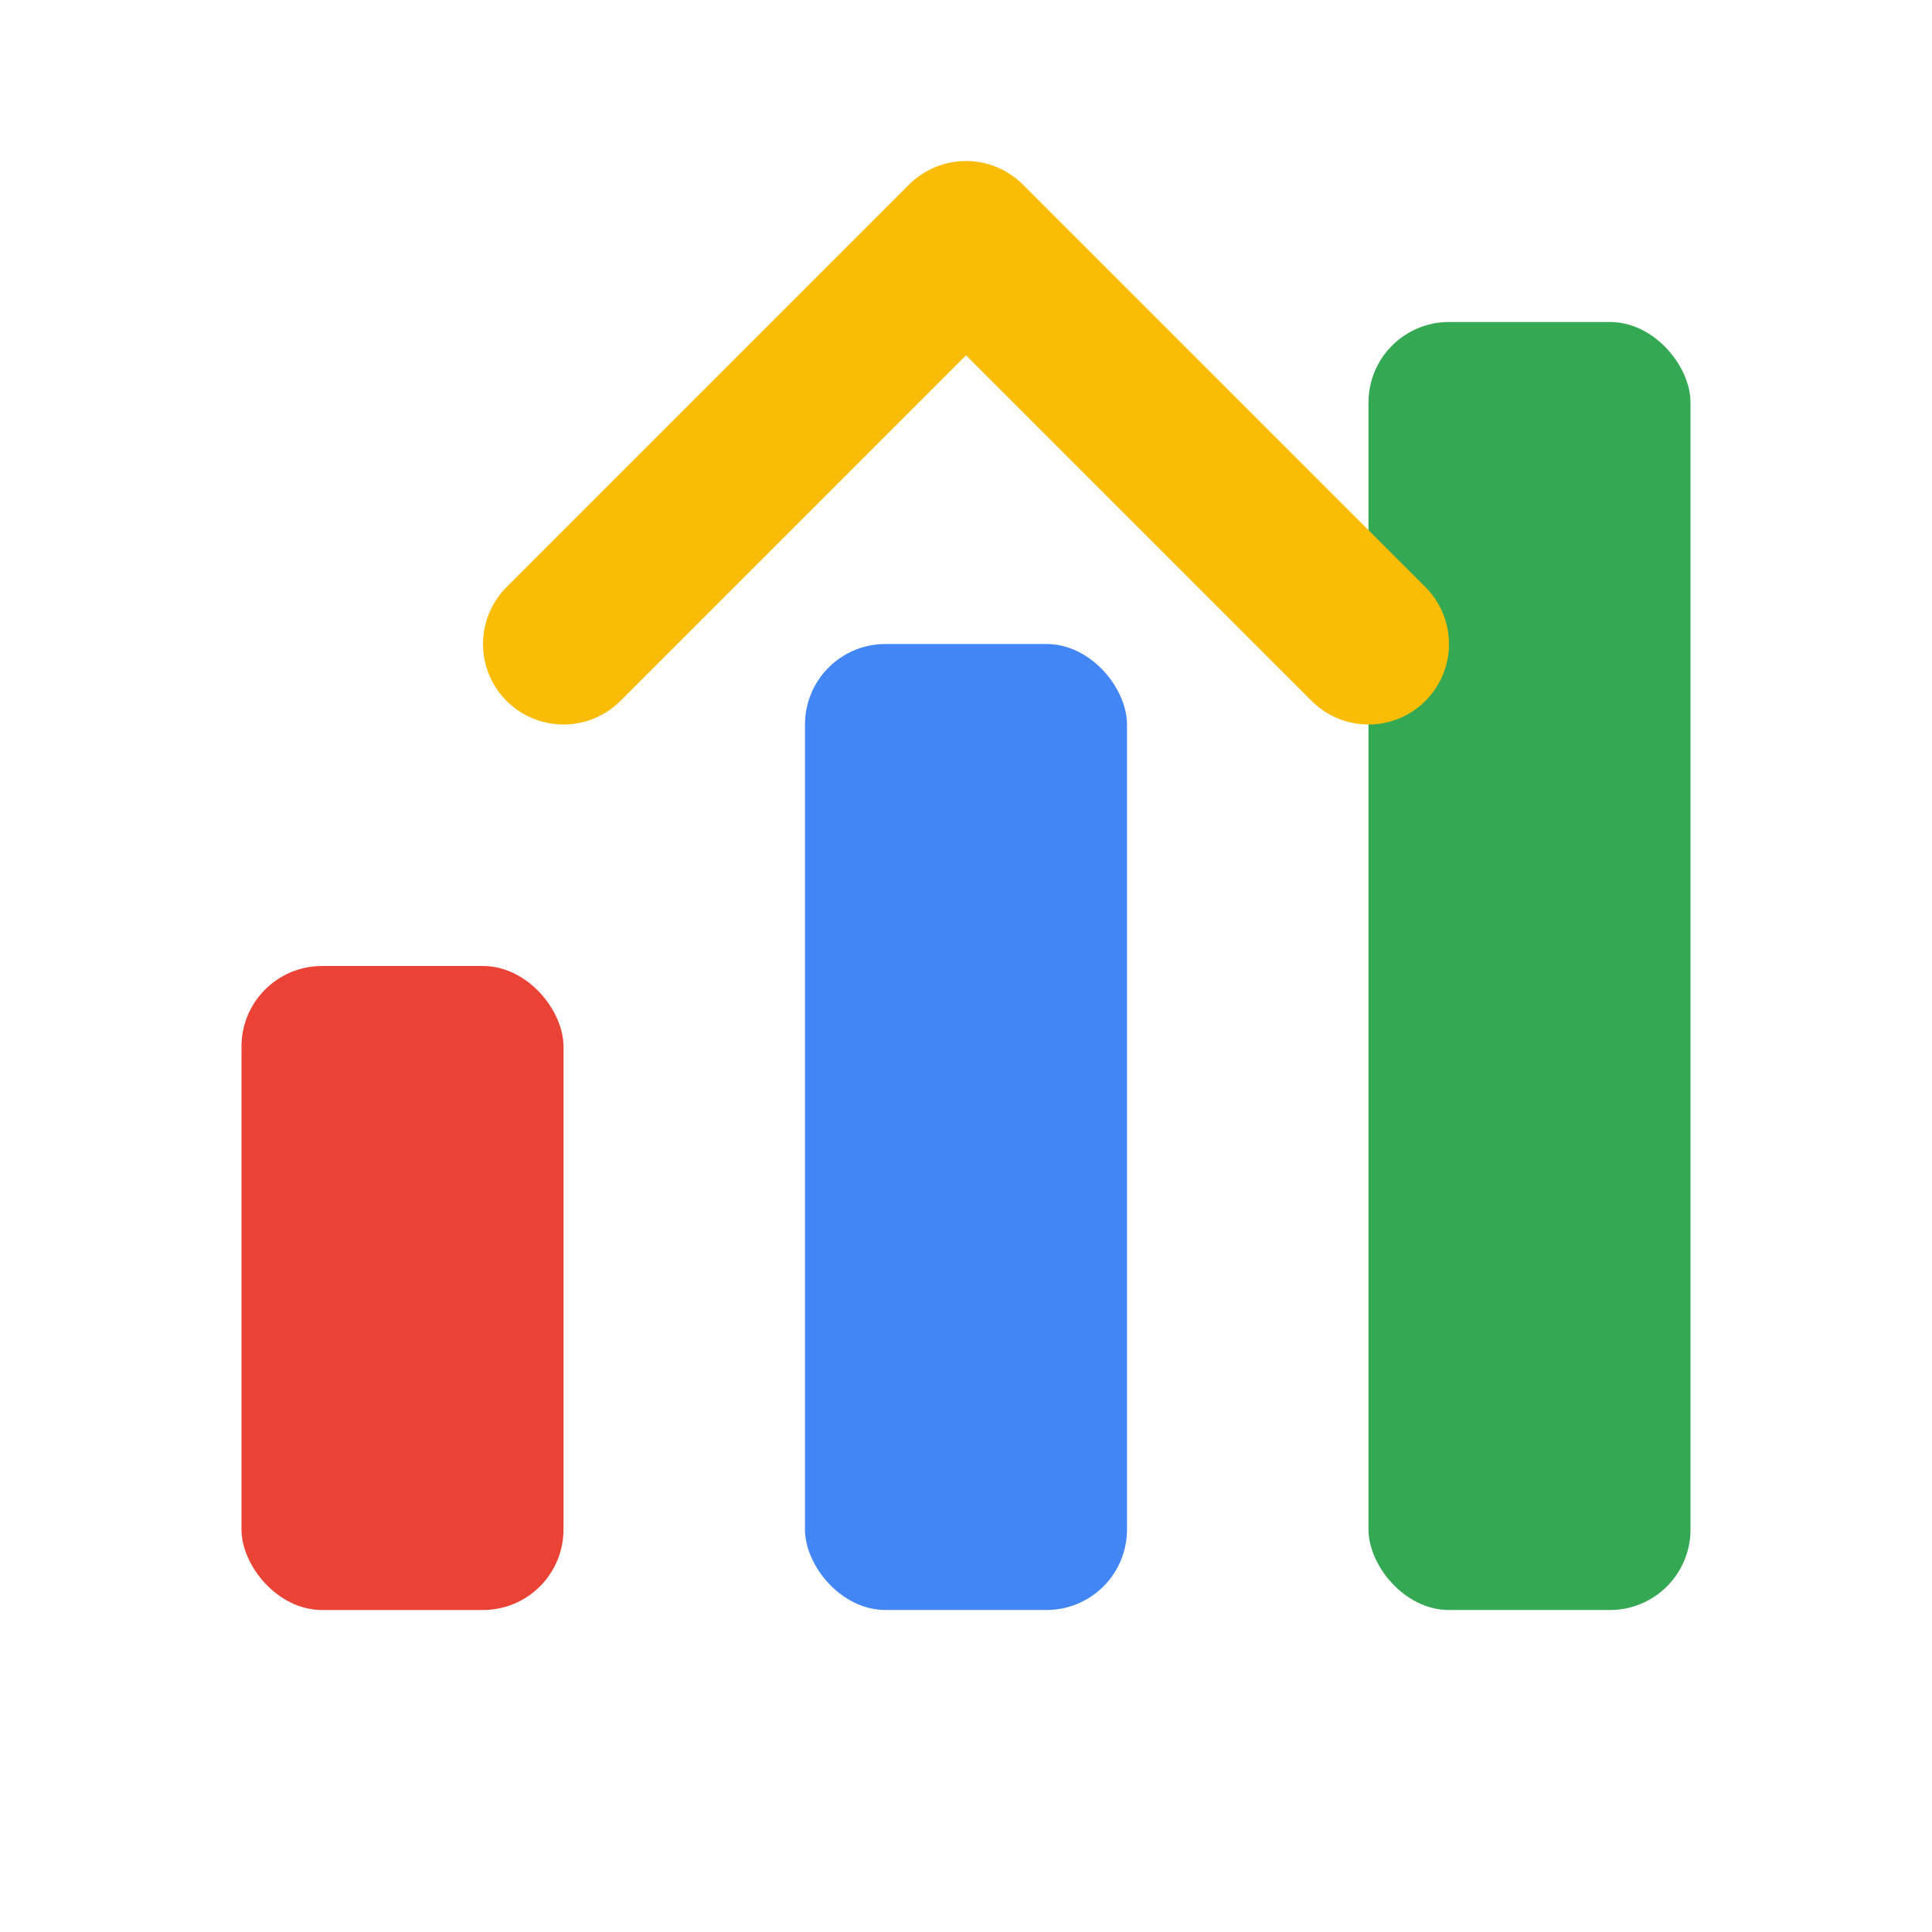 <svg width="24" height="24" viewBox="0 0 24 24" fill="none" xmlns="http://www.w3.org/2000/svg">
  <rect x="3" y="12" width="4" height="8" rx="1" fill="#EA4335" />
  <rect x="10" y="8" width="4" height="12" rx="1" fill="#4285F4" />
  <rect x="17" y="4" width="4" height="16" rx="1" fill="#34A853" />
  <path d="M7 8l5-5 5 5" stroke="#FBBC05" stroke-width="2" stroke-linecap="round" stroke-linejoin="round" />
</svg>